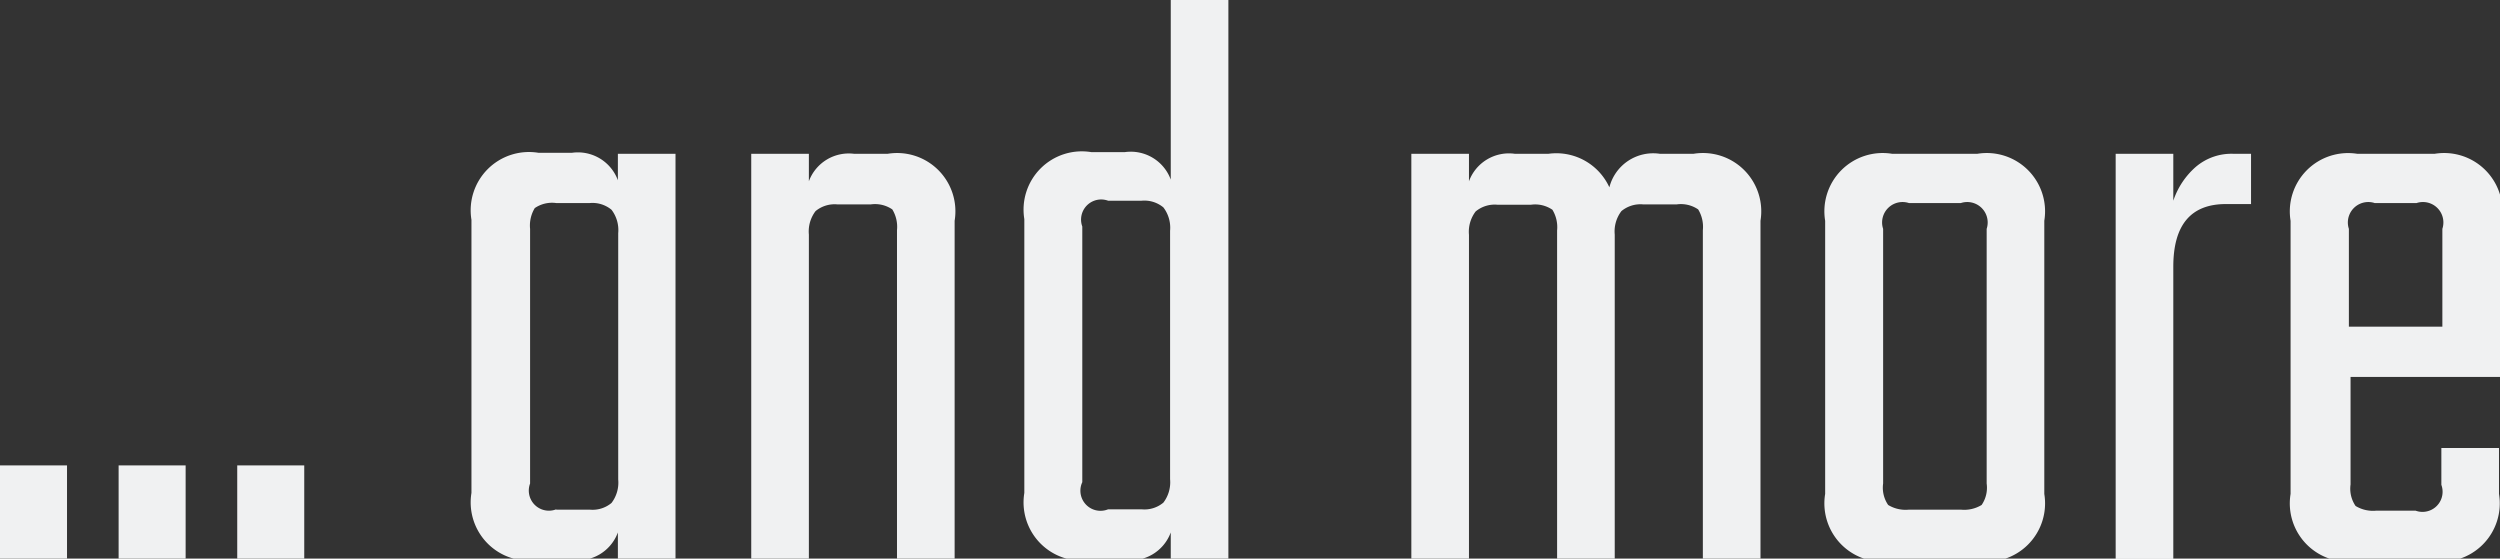 <svg id="Layer_1" data-name="Layer 1" xmlns="http://www.w3.org/2000/svg" viewBox="0 0 74.61 16.67"><rect x="0" y="0" width="74.61" height="16.67" fill="#333333" stroke="none"/><defs><style>.cls-1{fill:#f0f1f2;}</style></defs><title>AndMore</title><path class="cls-1" d="M596.34,405.79V403h2v2.79h-2Z" transform="translate(-596.34 -389.11)"/><path class="cls-1" d="M599.88,405.79V403h2v2.79h-2Z" transform="translate(-596.34 -389.11)"/><path class="cls-1" d="M603.42,405.79V403h2v2.79h-2Z" transform="translate(-596.34 -389.11)"/><path class="cls-1" d="M614.78,393.7h1.72v12.09h-1.72V405a1.27,1.27,0,0,1-1.37.82h-1a1.74,1.74,0,0,1-2-2v-8.15a1.74,1.74,0,0,1,2-2h1a1.27,1.27,0,0,1,1.37.82V393.7Zm-1.84,10.62h1a0.88,0.88,0,0,0,.65-0.2,1,1,0,0,0,.2-0.7v-7.35a1,1,0,0,0-.2-0.7,0.89,0.89,0,0,0-.65-0.2h-1a0.91,0.91,0,0,0-.64.15,1,1,0,0,0-.14.62v7.6A0.6,0.6,0,0,0,612.94,404.31Z" transform="translate(-596.34 -389.11)"/><path class="cls-1" d="M621.83,393.7h1a1.74,1.74,0,0,1,2,2v10.12h-1.72v-9.84a1,1,0,0,0-.14-0.62,0.91,0.91,0,0,0-.64-0.15h-1a0.89,0.89,0,0,0-.65.2,1,1,0,0,0-.2.7v9.72h-1.72V393.7h1.72v0.82A1.27,1.27,0,0,1,621.83,393.7Z" transform="translate(-596.34 -389.11)"/><path class="cls-1" d="M631.25,389.11H633v16.67h-1.72V405a1.27,1.27,0,0,1-1.37.82h-1a1.74,1.74,0,0,1-2-2v-8.17a1.74,1.74,0,0,1,2-2h1a1.27,1.27,0,0,1,1.37.82v-5.38Zm-1.84,15.2h1a0.88,0.88,0,0,0,.65-0.2,1,1,0,0,0,.2-0.7V396a1,1,0,0,0-.2-0.7,0.89,0.89,0,0,0-.65-0.2h-1a0.6,0.6,0,0,0-.77.77v7.63A0.6,0.6,0,0,0,629.41,404.31Z" transform="translate(-596.34 -389.11)"/><path class="cls-1" d="M645.88,393.7h1a1.74,1.74,0,0,1,2,2v10.12h-1.72v-9.84a1,1,0,0,0-.14-0.62,0.91,0.91,0,0,0-.64-0.15h-1a0.89,0.89,0,0,0-.65.2,1,1,0,0,0-.2.7v9.72h-1.72v-9.84a1,1,0,0,0-.14-0.62,0.91,0.91,0,0,0-.64-0.15h-1a0.89,0.89,0,0,0-.65.2,1,1,0,0,0-.2.7v9.72h-1.72V393.7h1.72v0.82a1.27,1.27,0,0,1,1.37-.82h1a1.74,1.74,0,0,1,1.82,1A1.35,1.35,0,0,1,645.88,393.7Z" transform="translate(-596.34 -389.11)"/><path class="cls-1" d="M652.81,393.7h2.54a1.74,1.74,0,0,1,2,2v8.15a1.74,1.74,0,0,1-2,2h-2.54a1.74,1.74,0,0,1-2-2v-8.15A1.74,1.74,0,0,1,652.81,393.7Zm2.82,9.84v-7.6a0.61,0.61,0,0,0-.77-0.77h-1.55a0.61,0.61,0,0,0-.77.77v7.6a0.91,0.91,0,0,0,.15.64,1,1,0,0,0,.62.14h1.55a1,1,0,0,0,.62-0.14A0.91,0.91,0,0,0,655.63,403.54Z" transform="translate(-596.34 -389.11)"/><path class="cls-1" d="M663,393.7h0.52v1.5h-0.75q-1.57,0-1.57,1.87v8.72h-1.72V393.7h1.72v1.4a2.32,2.32,0,0,1,.66-1A1.64,1.64,0,0,1,663,393.7Z" transform="translate(-596.34 -389.11)"/><path class="cls-1" d="M666.69,393.7H669a1.74,1.74,0,0,1,2,2v4.66h-4.51v3.21a0.91,0.91,0,0,0,.15.64,1,1,0,0,0,.62.14h1.17a0.6,0.6,0,0,0,.77-0.77v-1.1h1.72v1.37a1.74,1.74,0,0,1-2,2h-2.22a1.74,1.74,0,0,1-2-2v-8.15A1.74,1.74,0,0,1,666.69,393.7Zm-0.25,5.16h2.79v-2.92a0.61,0.61,0,0,0-.77-0.77h-1.25a0.61,0.61,0,0,0-.77.77v2.92Z" transform="translate(-596.34 -389.11)"/></svg>